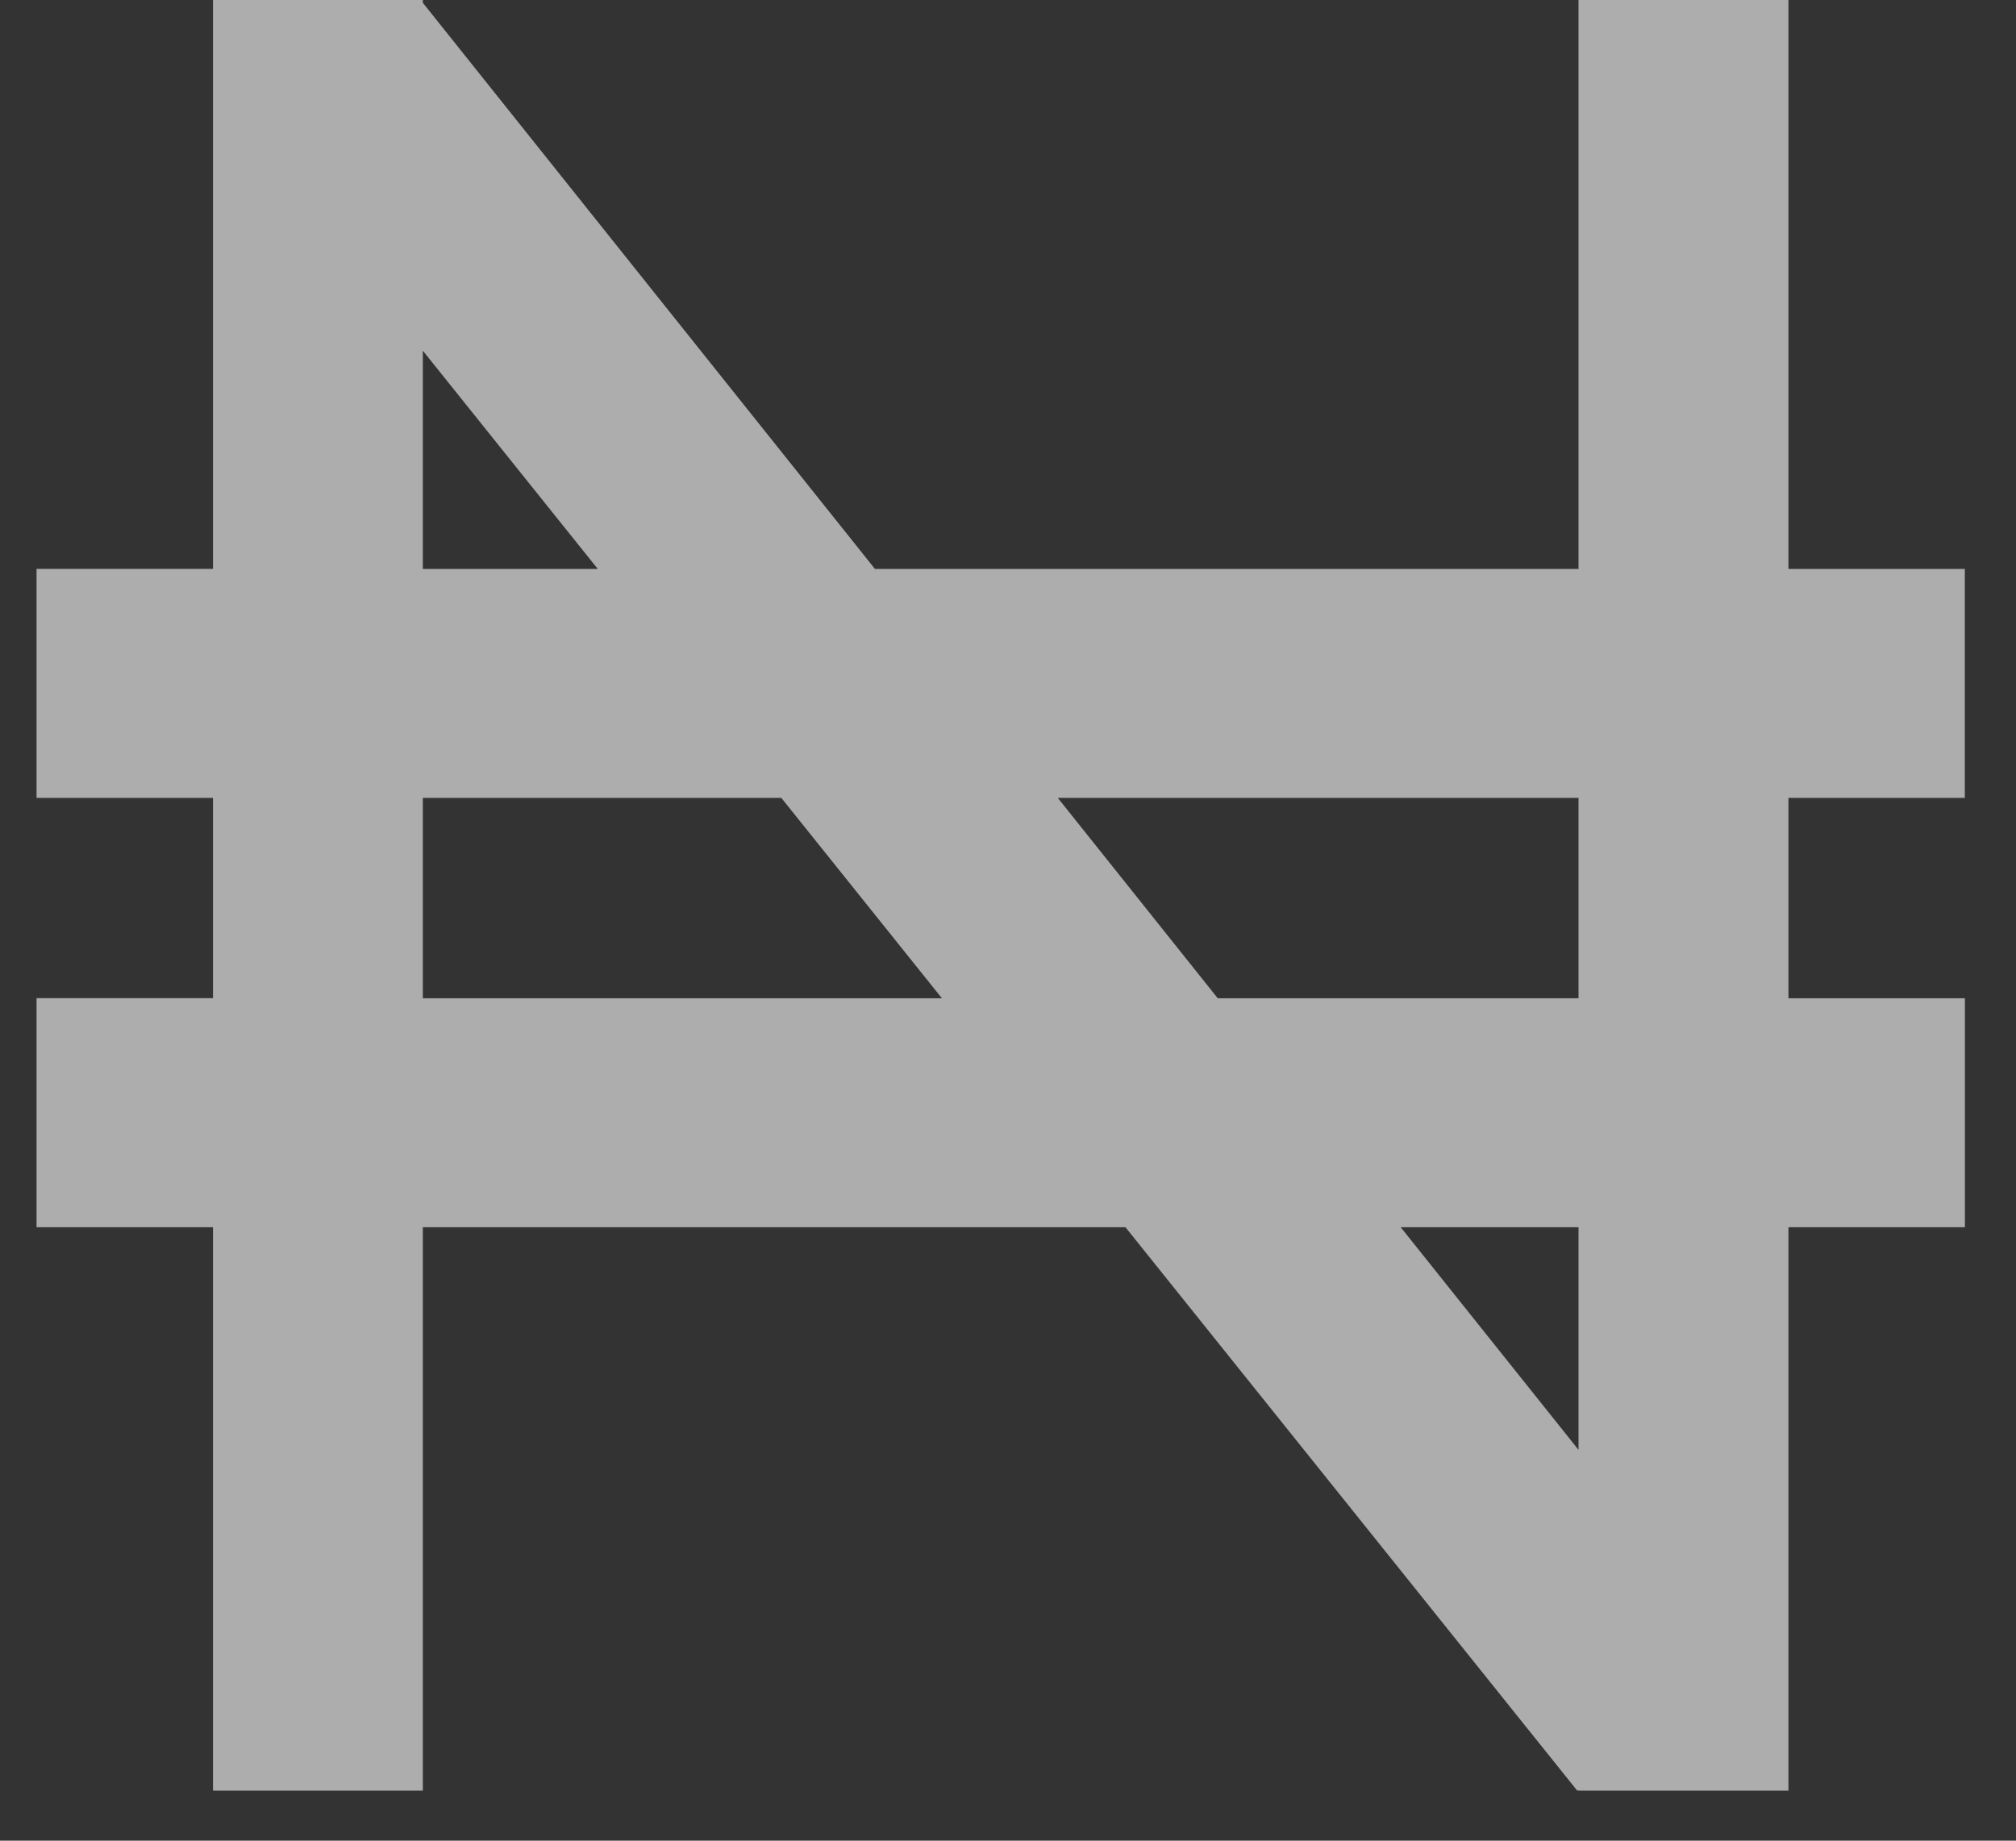 <svg width="23" height="21" viewBox="0 0 23 21" fill="none" xmlns="http://www.w3.org/2000/svg">
<rect x="0" y="0" width="23" height="21" fill="#333333" stroke="none"/>
<path opacity="0.6" d="M22.416 9.103V6.491H20.404V0H18.009V6.491H9.982L4.824 0.032V0H2.43V6.49H0.417V9.103H2.43V11.388H0.417V14.001H2.43V20.429H4.824V14.001H12.84L17.994 20.429L18.009 20.424V20.429H20.404V14.001H22.417V11.389H20.404V9.103H22.416ZM4.824 4.001L6.82 6.491H4.824V4.001ZM4.824 11.389V9.103H8.914L10.746 11.389H4.824ZM18.009 16.541L15.98 14.001H18.009V16.541ZM18.009 11.389H13.893L12.068 9.103H18.009V11.389Z" fill="white"/>
</svg>
